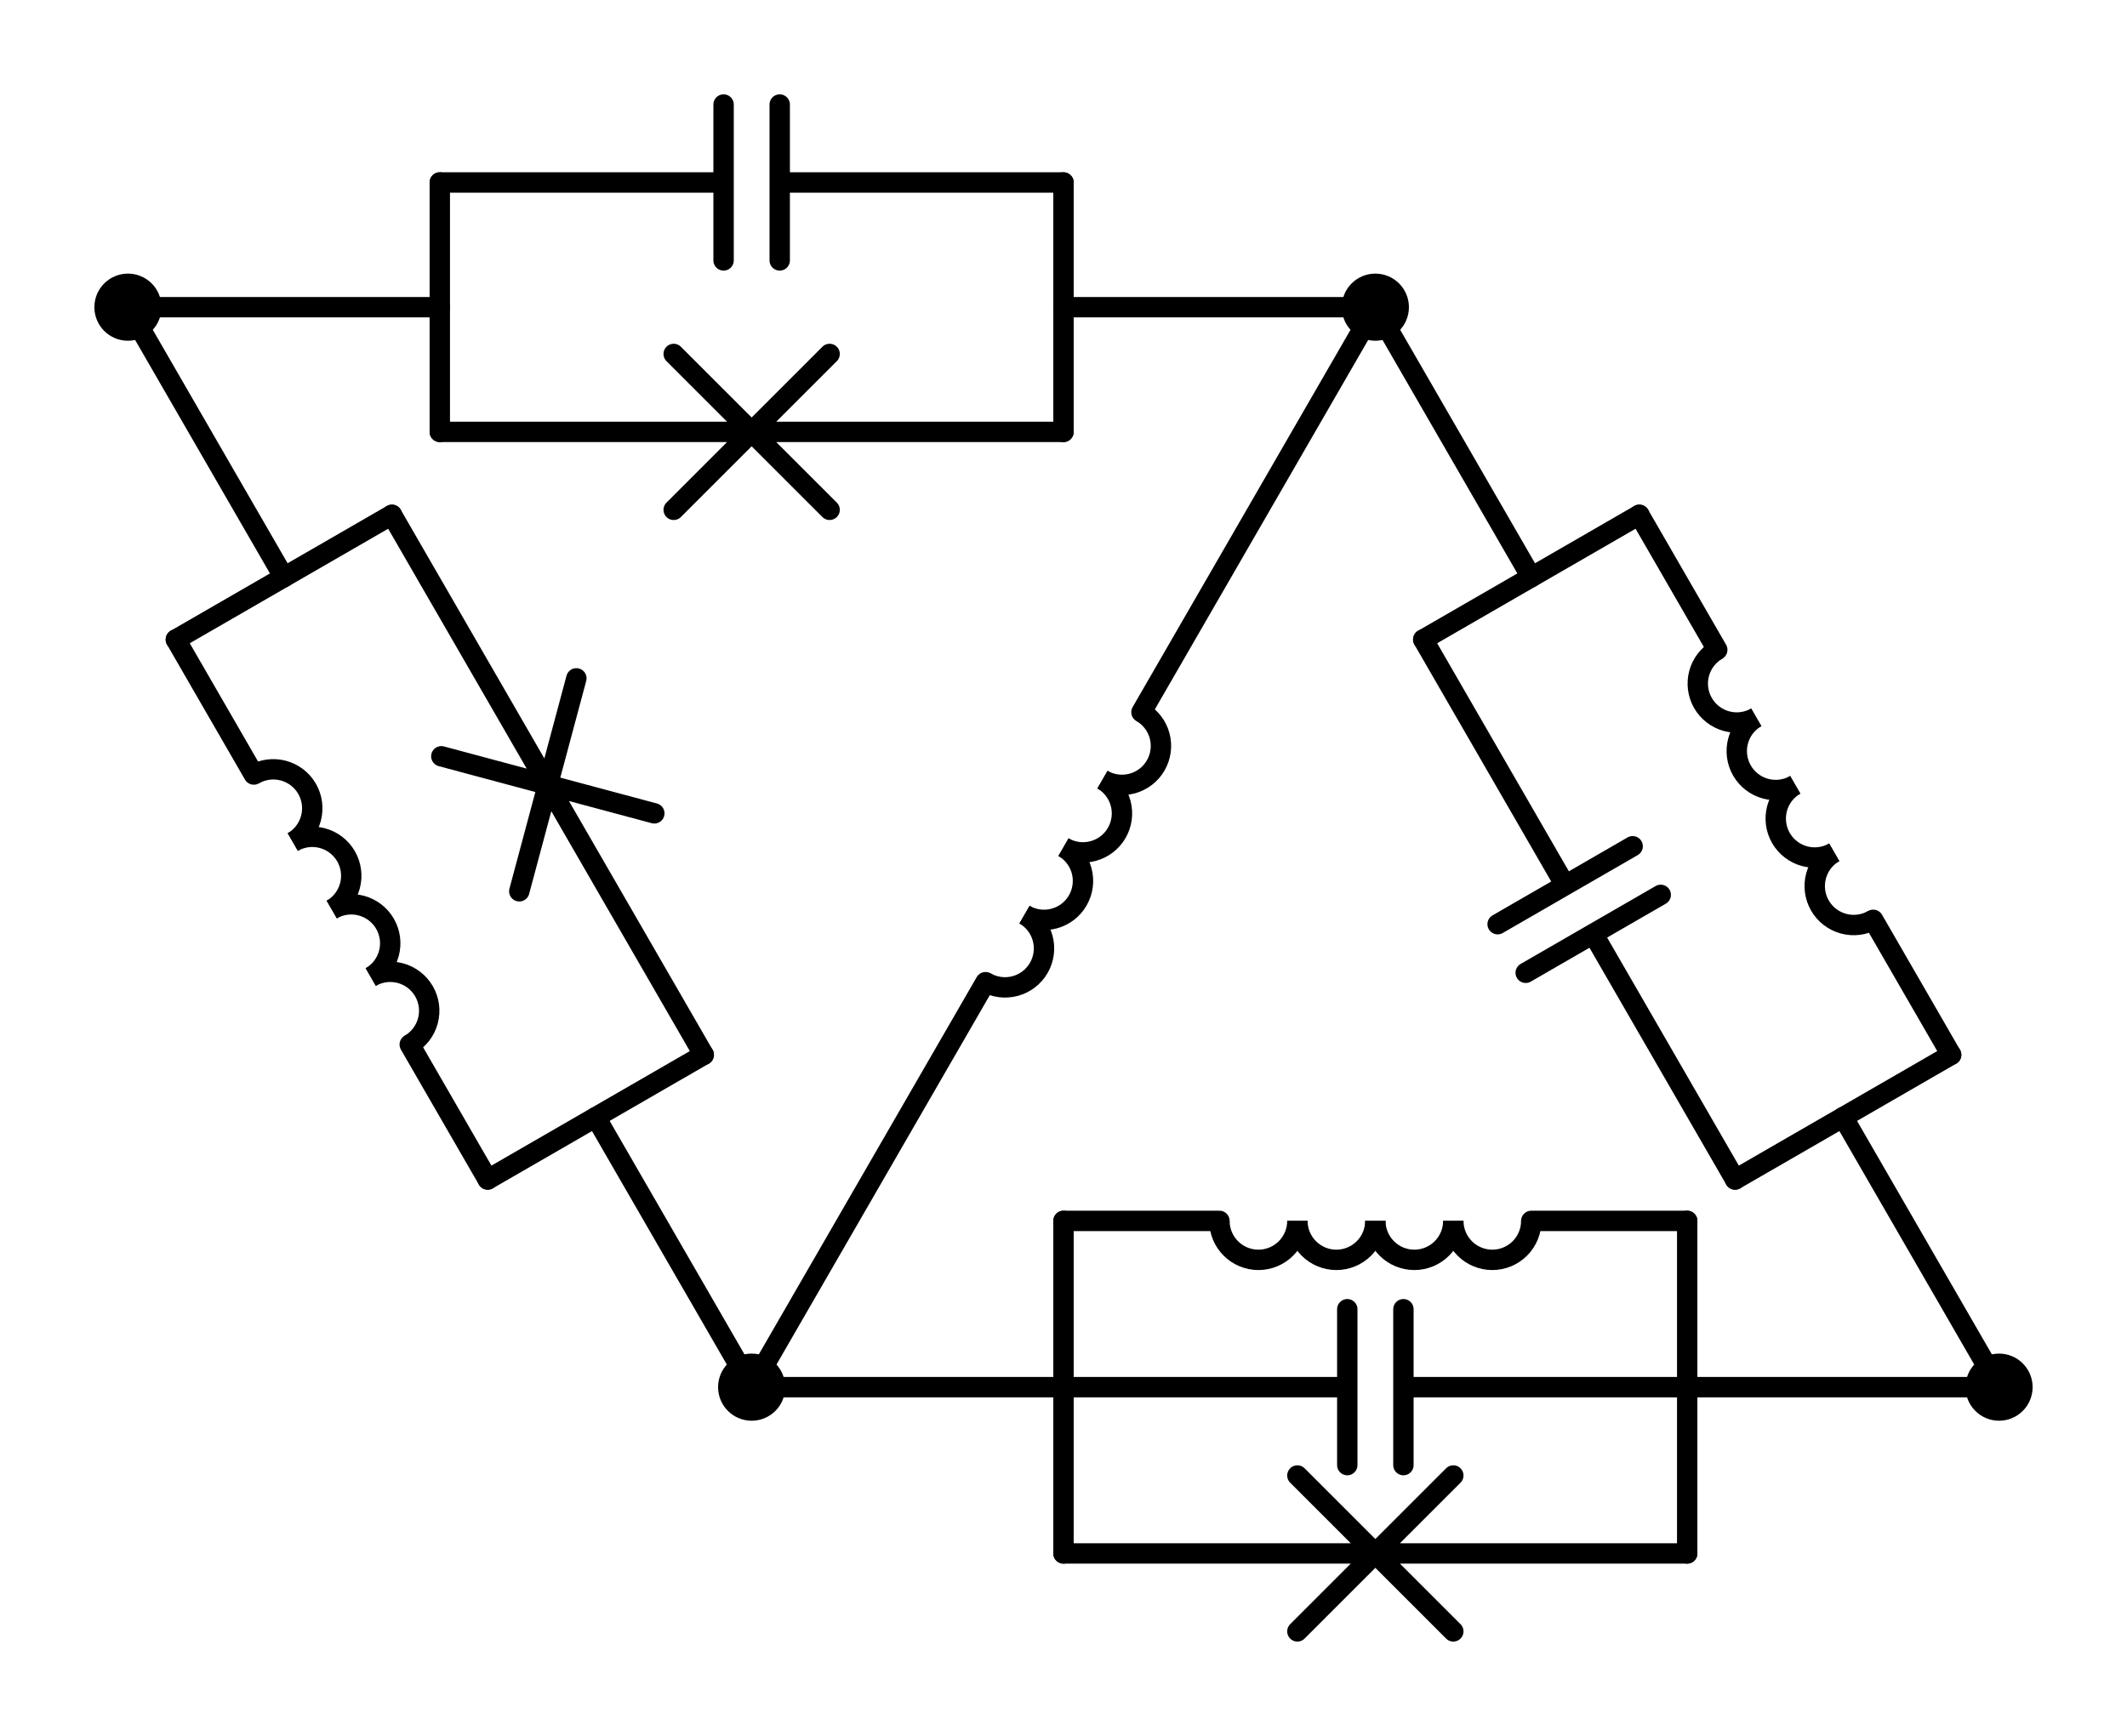 <?xml version="1.0" encoding="utf-8" standalone="no"?>
<!DOCTYPE svg PUBLIC "-//W3C//DTD SVG 1.1//EN"
  "http://www.w3.org/Graphics/SVG/1.1/DTD/svg11.dtd">
<svg xmlns:xlink="http://www.w3.org/1999/xlink" width="208.71pt" height="170.382pt" viewBox="0 0 208.71 170.382" xmlns="http://www.w3.org/2000/svg" version="1.1">
 <defs>
  <style type="text/css">*{stroke-linejoin: round; stroke-linecap: butt}</style>
 </defs>
 <g id="figure_1">
  <g id="patch_1">
   <path d="M 0 170.382 
L 208.71 170.382 
L 208.71 0 
L 0 0 
L 0 170.382 
z
" style="fill: none"/>
  </g>
  <g id="axes_1">
   <g id="patch_2">
    <path d="M 28.73 82.646 
C 29.608 82.139 30.25 81.303 30.512 80.323 
C 30.774 79.344 30.637 78.299 30.13 77.421 
C 29.623 76.542 28.787 75.901 27.807 75.638 
C 26.828 75.376 25.783 75.514 24.905 76.021 
" clip-path="url(#p914d8a45bb)" style="fill: none; stroke: #000000; stroke-width: 2; stroke-linejoin: miter"/>
   </g>
   <g id="patch_3">
    <path d="M 32.555 89.271 
C 33.433 88.764 34.075 87.928 34.337 86.948 
C 34.599 85.969 34.462 84.924 33.955 84.046 
C 33.448 83.168 32.612 82.526 31.632 82.264 
C 30.653 82.001 29.608 82.139 28.73 82.646 
" clip-path="url(#p914d8a45bb)" style="fill: none; stroke: #000000; stroke-width: 2; stroke-linejoin: miter"/>
   </g>
   <g id="patch_4">
    <path d="M 36.38 95.896 
C 37.258 95.389 37.9 94.553 38.162 93.573 
C 38.424 92.594 38.287 91.549 37.78 90.671 
C 37.273 89.793 36.437 89.151 35.457 88.889 
C 34.478 88.626 33.433 88.764 32.555 89.271 
" clip-path="url(#p914d8a45bb)" style="fill: none; stroke: #000000; stroke-width: 2; stroke-linejoin: miter"/>
   </g>
   <g id="patch_5">
    <path d="M 40.205 102.521 
C 41.083 102.014 41.725 101.178 41.987 100.198 
C 42.249 99.219 42.112 98.174 41.605 97.296 
C 41.098 96.418 40.262 95.776 39.282 95.514 
C 38.303 95.251 37.258 95.389 36.38 95.896 
" clip-path="url(#p914d8a45bb)" style="fill: none; stroke: #000000; stroke-width: 2; stroke-linejoin: miter"/>
   </g>
   <g id="patch_6">
    <path d="M 108.18 76.526 
C 109.058 77.033 110.103 77.17 111.082 76.908 
C 112.062 76.645 112.898 76.004 113.405 75.126 
C 113.912 74.247 114.05 73.203 113.787 72.223 
C 113.525 71.244 112.883 70.408 112.005 69.901 
" clip-path="url(#p914d8a45bb)" style="fill: none; stroke: #000000; stroke-width: 2; stroke-linejoin: miter"/>
   </g>
   <g id="patch_7">
    <path d="M 104.355 83.151 
C 105.233 83.658 106.278 83.795 107.257 83.533 
C 108.237 83.27 109.073 82.629 109.58 81.751 
C 110.087 80.873 110.225 79.828 109.962 78.848 
C 109.7 77.869 109.058 77.033 108.18 76.526 
" clip-path="url(#p914d8a45bb)" style="fill: none; stroke: #000000; stroke-width: 2; stroke-linejoin: miter"/>
   </g>
   <g id="patch_8">
    <path d="M 100.53 89.776 
C 101.408 90.283 102.453 90.42 103.432 90.158 
C 104.412 89.896 105.248 89.254 105.755 88.376 
C 106.262 87.498 106.4 86.453 106.137 85.473 
C 105.875 84.494 105.233 83.658 104.355 83.151 
" clip-path="url(#p914d8a45bb)" style="fill: none; stroke: #000000; stroke-width: 2; stroke-linejoin: miter"/>
   </g>
   <g id="patch_9">
    <path d="M 96.705 96.401 
C 97.583 96.908 98.628 97.046 99.607 96.783 
C 100.587 96.521 101.423 95.879 101.93 95.001 
C 102.437 94.123 102.575 93.078 102.312 92.098 
C 102.05 91.119 101.408 90.283 100.53 89.776 
" clip-path="url(#p914d8a45bb)" style="fill: none; stroke: #000000; stroke-width: 2; stroke-linejoin: miter"/>
   </g>
   <g id="patch_10">
    <path d="M 179.98 83.656 
C 179.102 84.163 178.46 84.999 178.198 85.978 
C 177.936 86.958 178.073 88.003 178.58 88.881 
C 179.087 89.759 179.923 90.401 180.903 90.663 
C 181.882 90.926 182.927 90.788 183.805 90.281 
" clip-path="url(#p914d8a45bb)" style="fill: none; stroke: #000000; stroke-width: 2; stroke-linejoin: miter"/>
   </g>
   <g id="patch_11">
    <path d="M 176.155 77.031 
C 175.277 77.538 174.635 78.374 174.373 79.353 
C 174.111 80.333 174.248 81.378 174.755 82.256 
C 175.262 83.134 176.098 83.776 177.078 84.038 
C 178.057 84.3 179.102 84.163 179.98 83.656 
" clip-path="url(#p914d8a45bb)" style="fill: none; stroke: #000000; stroke-width: 2; stroke-linejoin: miter"/>
   </g>
   <g id="patch_12">
    <path d="M 172.33 70.406 
C 171.452 70.913 170.81 71.749 170.548 72.728 
C 170.286 73.708 170.423 74.753 170.93 75.631 
C 171.437 76.509 172.273 77.15 173.253 77.413 
C 174.232 77.675 175.277 77.538 176.155 77.031 
" clip-path="url(#p914d8a45bb)" style="fill: none; stroke: #000000; stroke-width: 2; stroke-linejoin: miter"/>
   </g>
   <g id="patch_13">
    <path d="M 168.505 63.781 
C 167.627 64.288 166.985 65.124 166.723 66.103 
C 166.461 67.083 166.598 68.127 167.105 69.006 
C 167.612 69.884 168.448 70.525 169.428 70.788 
C 170.407 71.05 171.452 70.913 172.33 70.406 
" clip-path="url(#p914d8a45bb)" style="fill: none; stroke: #000000; stroke-width: 2; stroke-linejoin: miter"/>
   </g>
   <g id="patch_14">
    <path d="M 142.605 119.832 
C 142.605 120.846 143.008 121.819 143.725 122.536 
C 144.442 123.253 145.416 123.657 146.43 123.657 
C 147.444 123.657 148.418 123.253 149.135 122.536 
C 149.852 121.819 150.255 120.846 150.255 119.832 
" clip-path="url(#p914d8a45bb)" style="fill: none; stroke: #000000; stroke-width: 2; stroke-linejoin: miter"/>
   </g>
   <g id="patch_15">
    <path d="M 134.955 119.832 
C 134.955 120.846 135.358 121.819 136.075 122.536 
C 136.792 123.253 137.766 123.657 138.78 123.657 
C 139.794 123.657 140.768 123.253 141.485 122.536 
C 142.202 121.819 142.605 120.846 142.605 119.832 
" clip-path="url(#p914d8a45bb)" style="fill: none; stroke: #000000; stroke-width: 2; stroke-linejoin: miter"/>
   </g>
   <g id="patch_16">
    <path d="M 127.305 119.832 
C 127.305 120.846 127.708 121.819 128.425 122.536 
C 129.142 123.253 130.116 123.657 131.13 123.657 
C 132.144 123.657 133.118 123.253 133.835 122.536 
C 134.552 121.819 134.955 120.846 134.955 119.832 
" clip-path="url(#p914d8a45bb)" style="fill: none; stroke: #000000; stroke-width: 2; stroke-linejoin: miter"/>
   </g>
   <g id="patch_17">
    <path d="M 119.655 119.832 
C 119.655 120.846 120.058 121.819 120.775 122.536 
C 121.492 123.253 122.466 123.657 123.48 123.657 
C 124.494 123.657 125.468 123.253 126.185 122.536 
C 126.902 121.819 127.305 120.846 127.305 119.832 
" clip-path="url(#p914d8a45bb)" style="fill: none; stroke: #000000; stroke-width: 2; stroke-linejoin: miter"/>
   </g>
   <g id="line2d_1">
    <path d="M 12.555 30.15 
L 43.155 30.15 
" clip-path="url(#p914d8a45bb)" style="fill: none; stroke: #000000; stroke-width: 2; stroke-linecap: round"/>
   </g>
   <g id="line2d_2">
    <path d="M 134.955 30.15 
L 104.355 30.15 
" clip-path="url(#p914d8a45bb)" style="fill: none; stroke: #000000; stroke-width: 2; stroke-linecap: round"/>
   </g>
   <g id="line2d_3">
    <path d="M 43.155 17.91 
L 43.155 42.39 
" clip-path="url(#p914d8a45bb)" style="fill: none; stroke: #000000; stroke-width: 2; stroke-linecap: round"/>
   </g>
   <g id="line2d_4">
    <path d="M 104.355 17.91 
L 104.355 42.39 
" clip-path="url(#p914d8a45bb)" style="fill: none; stroke: #000000; stroke-width: 2; stroke-linecap: round"/>
   </g>
   <g id="line2d_5">
    <path d="M 43.155 17.91 
L 71.001 17.91 
M 71.001 10.26 
L 71.001 25.56 
M 76.509 10.26 
L 76.509 25.56 
M 76.509 17.91 
L 104.355 17.91 
" clip-path="url(#p914d8a45bb)" style="fill: none; stroke: #000000; stroke-width: 2; stroke-linecap: round"/>
   </g>
   <g id="line2d_6">
    <path d="M 43.155 42.39 
L 73.755 42.39 
M 66.105 34.74 
L 81.405 50.04 
M 81.405 34.74 
L 66.105 50.04 
M 73.755 42.39 
L 104.355 42.39 
" clip-path="url(#p914d8a45bb)" style="fill: none; stroke: #000000; stroke-width: 2; stroke-linecap: round"/>
   </g>
   <g id="line2d_7">
    <path d="M 12.555 30.15 
L 27.855 56.65 
" clip-path="url(#p914d8a45bb)" style="fill: none; stroke: #000000; stroke-width: 2; stroke-linecap: round"/>
   </g>
   <g id="line2d_8">
    <path d="M 73.755 136.152 
L 58.455 109.651 
" clip-path="url(#p914d8a45bb)" style="fill: none; stroke: #000000; stroke-width: 2; stroke-linecap: round"/>
   </g>
   <g id="line2d_9">
    <path d="M 38.455 50.53 
L 17.255 62.77 
" clip-path="url(#p914d8a45bb)" style="fill: none; stroke: #000000; stroke-width: 2; stroke-linecap: round"/>
   </g>
   <g id="line2d_10">
    <path d="M 69.055 103.531 
L 47.855 115.771 
" clip-path="url(#p914d8a45bb)" style="fill: none; stroke: #000000; stroke-width: 2; stroke-linecap: round"/>
   </g>
   <g id="line2d_11">
    <path d="M 38.455 50.53 
L 53.755 77.031 
M 56.555 66.581 
L 50.955 87.481 
M 64.205 79.831 
L 43.305 74.231 
M 53.755 77.031 
L 69.055 103.531 
" clip-path="url(#p914d8a45bb)" style="fill: none; stroke: #000000; stroke-width: 2; stroke-linecap: round"/>
   </g>
   <g id="line2d_12">
    <path d="M 17.255 62.77 
L 24.905 76.021 
M 40.205 102.521 
L 47.855 115.771 
" clip-path="url(#p914d8a45bb)" style="fill: none; stroke: #000000; stroke-width: 2; stroke-linecap: round"/>
   </g>
   <g id="line2d_13">
    <path d="M 134.955 30.15 
L 112.005 69.901 
M 96.705 96.401 
L 73.755 136.152 
" clip-path="url(#p914d8a45bb)" style="fill: none; stroke: #000000; stroke-width: 2; stroke-linecap: round"/>
   </g>
   <g id="line2d_14">
    <path d="M 196.155 136.152 
L 180.855 109.651 
" clip-path="url(#p914d8a45bb)" style="fill: none; stroke: #000000; stroke-width: 2; stroke-linecap: round"/>
   </g>
   <g id="line2d_15">
    <path d="M 134.955 30.15 
L 150.255 56.65 
" clip-path="url(#p914d8a45bb)" style="fill: none; stroke: #000000; stroke-width: 2; stroke-linecap: round"/>
   </g>
   <g id="line2d_16">
    <path d="M 170.255 115.771 
L 191.455 103.531 
" clip-path="url(#p914d8a45bb)" style="fill: none; stroke: #000000; stroke-width: 2; stroke-linecap: round"/>
   </g>
   <g id="line2d_17">
    <path d="M 139.655 62.77 
L 160.855 50.53 
" clip-path="url(#p914d8a45bb)" style="fill: none; stroke: #000000; stroke-width: 2; stroke-linecap: round"/>
   </g>
   <g id="line2d_18">
    <path d="M 170.255 115.771 
L 156.332 91.656 
M 149.707 95.481 
L 162.957 87.831 
M 146.953 90.711 
L 160.203 83.061 
M 153.578 86.886 
L 139.655 62.77 
" clip-path="url(#p914d8a45bb)" style="fill: none; stroke: #000000; stroke-width: 2; stroke-linecap: round"/>
   </g>
   <g id="line2d_19">
    <path d="M 191.455 103.531 
L 183.805 90.281 
M 168.505 63.781 
L 160.855 50.53 
" clip-path="url(#p914d8a45bb)" style="fill: none; stroke: #000000; stroke-width: 2; stroke-linecap: round"/>
   </g>
   <g id="line2d_20">
    <path d="M 196.155 136.152 
L 165.555 136.152 
" clip-path="url(#p914d8a45bb)" style="fill: none; stroke: #000000; stroke-width: 2; stroke-linecap: round"/>
   </g>
   <g id="line2d_21">
    <path d="M 73.755 136.152 
L 104.355 136.152 
" clip-path="url(#p914d8a45bb)" style="fill: none; stroke: #000000; stroke-width: 2; stroke-linecap: round"/>
   </g>
   <g id="line2d_22">
    <path d="M 165.555 152.472 
L 165.555 119.832 
" clip-path="url(#p914d8a45bb)" style="fill: none; stroke: #000000; stroke-width: 2; stroke-linecap: round"/>
   </g>
   <g id="line2d_23">
    <path d="M 104.355 152.472 
L 104.355 119.832 
" clip-path="url(#p914d8a45bb)" style="fill: none; stroke: #000000; stroke-width: 2; stroke-linecap: round"/>
   </g>
   <g id="line2d_24">
    <path d="M 165.555 136.152 
L 137.709 136.152 
M 137.709 143.802 
L 137.709 128.502 
M 132.201 143.802 
L 132.201 128.502 
M 132.201 136.152 
L 104.355 136.152 
" clip-path="url(#p914d8a45bb)" style="fill: none; stroke: #000000; stroke-width: 2; stroke-linecap: round"/>
   </g>
   <g id="line2d_25">
    <path d="M 165.555 152.472 
L 134.955 152.472 
M 142.605 160.122 
L 127.305 144.822 
M 127.305 160.122 
L 142.605 144.822 
M 134.955 152.472 
L 104.355 152.472 
" clip-path="url(#p914d8a45bb)" style="fill: none; stroke: #000000; stroke-width: 2; stroke-linecap: round"/>
   </g>
   <g id="line2d_26">
    <path d="M 165.555 119.832 
L 150.255 119.832 
M 119.655 119.832 
L 104.355 119.832 
" clip-path="url(#p914d8a45bb)" style="fill: none; stroke: #000000; stroke-width: 2; stroke-linecap: round"/>
   </g>
   <g id="patch_18">
    <path d="M 12.555 32.445 
C 13.164 32.445 13.747 32.203 14.178 31.773 
C 14.608 31.342 14.85 30.759 14.85 30.15 
C 14.85 29.541 14.608 28.958 14.178 28.527 
C 13.747 28.097 13.164 27.855 12.555 27.855 
C 11.946 27.855 11.363 28.097 10.932 28.527 
C 10.502 28.958 10.26 29.541 10.26 30.15 
C 10.26 30.759 10.502 31.342 10.932 31.773 
C 11.363 32.203 11.946 32.445 12.555 32.445 
z
" clip-path="url(#p914d8a45bb)" style="stroke: #000000; stroke-width: 2; stroke-linejoin: miter"/>
   </g>
   <g id="patch_19">
    <path d="M 134.955 32.445 
C 135.564 32.445 136.147 32.203 136.578 31.773 
C 137.008 31.342 137.25 30.759 137.25 30.15 
C 137.25 29.541 137.008 28.958 136.578 28.527 
C 136.147 28.097 135.564 27.855 134.955 27.855 
C 134.346 27.855 133.763 28.097 133.332 28.527 
C 132.902 28.958 132.66 29.541 132.66 30.15 
C 132.66 30.759 132.902 31.342 133.332 31.773 
C 133.763 32.203 134.346 32.445 134.955 32.445 
z
" clip-path="url(#p914d8a45bb)" style="stroke: #000000; stroke-width: 2; stroke-linejoin: miter"/>
   </g>
   <g id="patch_20">
    <path d="M 73.755 138.447 
C 74.364 138.447 74.947 138.205 75.378 137.774 
C 75.808 137.344 76.05 136.76 76.05 136.152 
C 76.05 135.543 75.808 134.959 75.378 134.529 
C 74.947 134.098 74.364 133.857 73.755 133.857 
C 73.146 133.857 72.563 134.098 72.132 134.529 
C 71.702 134.959 71.46 135.543 71.46 136.152 
C 71.46 136.76 71.702 137.344 72.132 137.774 
C 72.563 138.205 73.146 138.447 73.755 138.447 
z
" clip-path="url(#p914d8a45bb)" style="stroke: #000000; stroke-width: 2; stroke-linejoin: miter"/>
   </g>
   <g id="patch_21">
    <path d="M 196.155 138.447 
C 196.764 138.447 197.347 138.205 197.778 137.774 
C 198.208 137.344 198.45 136.76 198.45 136.152 
C 198.45 135.543 198.208 134.959 197.778 134.529 
C 197.347 134.098 196.764 133.857 196.155 133.857 
C 195.546 133.857 194.963 134.098 194.532 134.529 
C 194.102 134.959 193.86 135.543 193.86 136.152 
C 193.86 136.76 194.102 137.344 194.532 137.774 
C 194.963 138.205 195.546 138.447 196.155 138.447 
z
" clip-path="url(#p914d8a45bb)" style="stroke: #000000; stroke-width: 2; stroke-linejoin: miter"/>
   </g>
  </g>
 </g>
 <defs>
  <clipPath id="p914d8a45bb">
   <rect x="7.2" y="7.2" width="194.31" height="155.982"/>
  </clipPath>
 </defs>
</svg>
